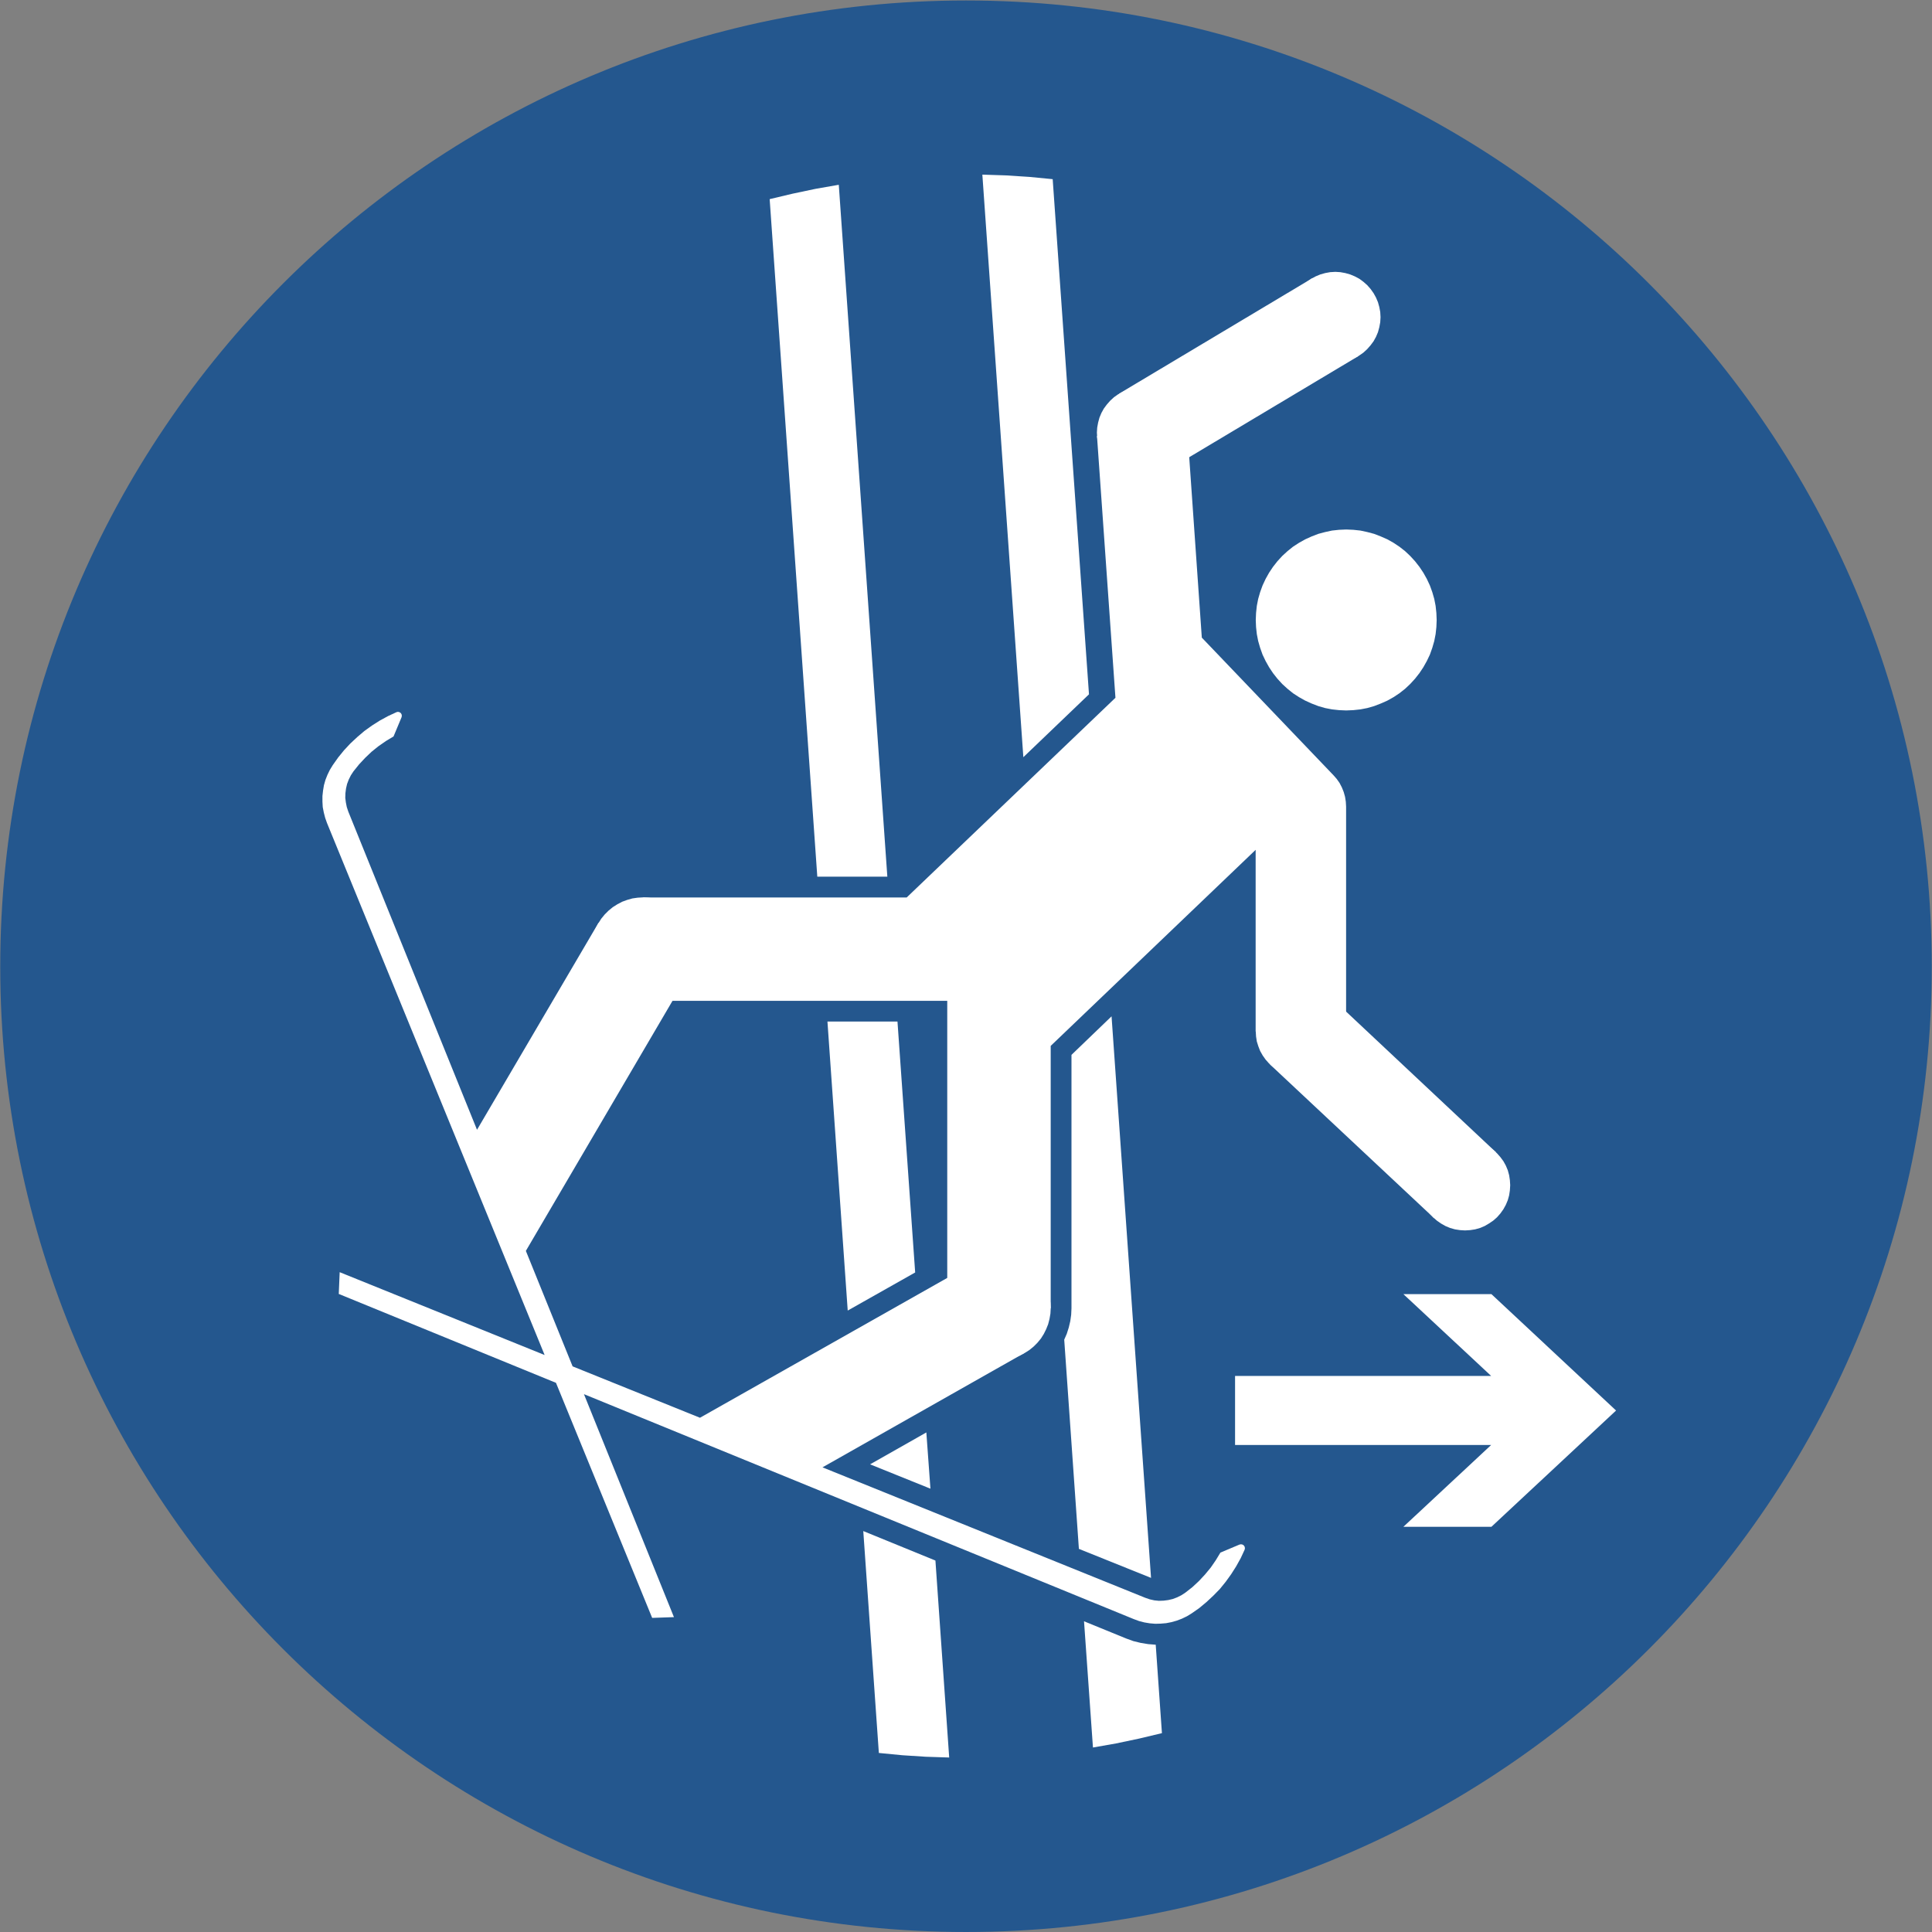 <svg xmlns="http://www.w3.org/2000/svg" xml:space="preserve" width="264.568" height="264.567">
  <rect width="100%" height="100%" fill="#808080" stroke="none"/>
  <path
    d="M0 0c54.79 0 99.213 44.438 99.213 99.177 0 54.81-44.423 99.248-99.213 99.248-54.79 0-99.213-44.438-99.213-99.248C-99.213 44.438-54.79 0 0 0"
    style="fill:#24578e;fill-opacity:1;fill-rule:evenodd;stroke:none"
    transform="matrix(1.333 0 0 -1.333 132.284 264.567)" />
  <path d="m0 0 5.779 3.277.42-5.777z" style="fill:#fff;fill-opacity:1;fill-rule:evenodd;stroke:none"
    transform="matrix(1.333 0 0 -1.333 119.15 200.527)" />
  <path d="m0 0 .638-9.085-2.347-.559-2.362-.497-2.377-.419-.917 12.967 4.336-1.77.731-.265.76-.186.762-.124z"
    style="fill:#fff;fill-opacity:1;fill-rule:evenodd;stroke:none"
    transform="matrix(1.333 0 0 -1.333 158.264 225.227)" />
  <path d="m0 0 2.409-.234 2.408-.155 2.409-.078-1.414 20.234-7.412 3.029z"
    style="fill:#fff;fill-opacity:1;fill-rule:evenodd;stroke:none"
    transform="matrix(1.333 0 0 -1.333 120.35 240.05)" />
  <path d="m0 0-4.988 71.075-2.393-.419-2.362-.498-2.346-.558L-7.195 0z"
    style="fill:#fff;fill-opacity:1;fill-rule:evenodd;stroke:none"
    transform="matrix(1.333 0 0 -1.333 121.512 120.047)" />
  <path d="m0 0-16.844 15.809-6.371-6.786L-6.356-6.769z" style="fill:#fff;fill-opacity:1;fill-rule:evenodd;stroke:none"
    transform="matrix(1.333 0 0 -1.333 204.86 157.792)" />
  <path d="m0 0 6.743 6.459-3.729 52.922-2.409.233-2.408.155-2.408.078z"
    style="fill:#fff;fill-opacity:1;fill-rule:evenodd;stroke:none"
    transform="matrix(1.333 0 0 -1.333 140.137 103.69)" />
  <path d="m0 0-4.056 57.69-4.117-3.96V27.703l-.031-.667-.094-.668-.155-.652-.202-.637-.264-.605 1.507-21.492z"
    style="fill:#fff;fill-opacity:1;fill-rule:evenodd;stroke:none"
    transform="matrix(1.333 0 0 -1.333 157.623 216.076)" />
  <path d="m0 0-1.818 25.778h-7.194L-6.93-3.913z" style="fill:#fff;fill-opacity:1;fill-rule:evenodd;stroke:none"
    transform="matrix(1.333 0 0 -1.333 125.324 174.252)" />
  <path
    d="M0 0v31.57h-31.232v10.622h27.067l21.444 20.513-1.897 26.896 9.278.652 1.491-21.368 13.534-14.146.326-.372.295-.42.233-.45.187-.466.14-.497.078-.497.03-.512V28.433h-9.292v18.65l-21.054-20.14V0z"
    style="fill:#fff;fill-opacity:1;fill-rule:evenodd;stroke:none"
    transform="matrix(1.333 0 0 -1.333 129.716 179.139)" />
  <path d="m0 0-4.77 7.981-19.827-11.848 4.77-7.981z" style="fill:#fff;fill-opacity:1;fill-rule:evenodd;stroke:none"
    transform="matrix(1.333 0 0 -1.333 186.027 48.76)" />
  <path
    d="m0 0 .031.155L0 .311l-.078.124-.14.093-.155.031-.14-.031-.87-.403-.855-.466-.807-.513-.778-.559-.73-.621-.699-.652-.653-.699-.606-.745-.559-.792-.295-.482-.249-.513-.202-.512-.155-.543-.093-.559-.062-.559v-.574l.03-.56.109-.559.14-.544.186-.527 22.36-54.661-21.054 8.51-.094-2.236 22.314-9.131 9.882-24.148 2.237.078-9.245 22.906 56.482-23.108.544-.201.544-.14.56-.093.558-.047.56.015.559.047.56.109.544.155.528.202.513.248.481.295.778.544.745.621.699.652.669.683.605.746.56.777.513.807.466.839.404.869.031.155-.031.156-.093.139-.125.079-.155.031-.156-.031-1.958-.824-.481-.792-.513-.745-.59-.715-.622-.668-.683-.635-.715-.56-.404-.264-.435-.217-.451-.171-.466-.109-.482-.062-.482-.016-.466.047-.481.108-.451.156-33.158 13.401 20.727 11.739-5.221 9.241-28.093-15.886-13.083 5.279-4.802 11.864 16.611 28.325-9.152 5.373L7.753-42.377-5.469-9.69l-.156.466-.093.466-.062.481.015.482.062.481.109.466.171.45.217.435.265.404.574.714.622.668.668.637.715.574.761.528.778.466z"
    style="fill:#fff;fill-opacity:1;fill-rule:evenodd;stroke:none"
    transform="matrix(1.333 0 0 -1.333 54.987 98.224)" />
  <path d="m0 0 12.804 11.942L0 23.899h-9.043l9.013-8.402h-26.307V8.401H-.03L-9.043 0z"
    style="fill:#fff;fill-opacity:1;fill-rule:evenodd;stroke:none"
    transform="matrix(1.333 0 0 -1.333 204.237 209.077)" />
  <path
    d="m0 0-.016.512-.094.512-.14.513-.202.482-.248.45-.31.419-.343.388-.388.358-.42.295-.465.248-.482.202-.498.155-.513.078-.528.031-.513-.031-.512-.078-.497-.155-.483-.202-.466-.248-.419-.295-.388-.358-.342-.388-.311-.419-.249-.45-.202-.482-.139-.513-.093-.512L-9.292 0l.031-.528.093-.513.139-.496.202-.482.249-.45.311-.435.342-.388.388-.342.419-.31.466-.249.483-.201.497-.14.512-.093.513-.016.528.016.513.093.498.14.482.201.465.249.42.31.388.342.343.388.31.435.248.45.202.482.14.496.094.513z"
    style="fill:#fff;fill-opacity:1;fill-rule:evenodd;stroke:none"
    transform="matrix(1.333 0 0 -1.333 162.596 59.236)" />
  <path
    d="m0 0-.03.528-.094.512-.139.497-.203.482-.249.45-.31.435-.342.388-.388.342-.419.31-.466.249-.483.201-.497.14-.512.093-.513.032-.529-.032-.512-.093-.497-.14-.483-.201-.466-.249-.419-.31-.388-.342-.342-.388-.311-.435-.249-.45-.202-.482-.139-.497-.094-.512-.03-.528.03-.513.094-.512.139-.512.202-.482.249-.45.311-.419.342-.388.388-.358.419-.295.466-.248.483-.202.497-.14.512-.093.529-.031.513.031.512.093.497.14.483.202.466.248.419.295.388.358.342.388.31.419.249.45.203.482.139.512.094.512z"
    style="fill:#fff;fill-opacity:1;fill-rule:evenodd;stroke:none"
    transform="matrix(1.333 0 0 -1.333 189.05 43.438)" />
  <path
    d="m0 0-.032.513-.077.513-.139.511-.202.482-.249.45-.311.42-.342.388-.389.357-.434.295-.451.264-.482.186-.497.155-.512.079-.529.031-.512-.031-.513-.079-.497-.155-.483-.186-.465-.264-.42-.295-.388-.357-.358-.388-.295-.42-.248-.45-.203-.482-.139-.511-.094-.513L-9.292 0l.031-.528.094-.512.139-.497.203-.481.248-.45.295-.435.358-.389.388-.342.42-.294.465-.264.483-.202.497-.14.513-.078.512-.031.529.031.512.078.497.14.482.202.451.264.434.294.389.342.342.389.311.435.249.45.202.481.139.497.077.512z"
    style="fill:#fff;fill-opacity:1;fill-rule:evenodd;stroke:none"
    transform="matrix(1.333 0 0 -1.333 206.807 162.305)" />
  <path
    d="m0 0-.03.513-.094.512-.14.513-.202.481-.248.451-.296.419-.357.388-.389.357-.419.296-.45.248-.482.202-.513.139-.513.093-.513.031-.528-.031-.513-.093-.497-.139-.482-.202-.45-.248-.435-.296-.388-.357-.342-.388-.296-.419-.264-.451-.186-.481-.156-.513-.078-.512L-9.292 0l.031-.527.078-.513.156-.497.186-.482.264-.465.296-.419.342-.388.388-.342.435-.31.45-.249.482-.203.497-.139.513-.093.528-.031.513.031.513.093.513.139.482.203.45.249.419.31.389.342.357.388.296.419.248.465.202.482.14.497.094.513z"
    style="fill:#fff;fill-opacity:1;fill-rule:evenodd;stroke:none"
    transform="matrix(1.333 0 0 -1.333 184.348 141.228)" />
  <path
    d="m0 0-.03.73-.078.73-.14.714-.202.699-.248.684-.312.667-.357.637-.404.605-.451.575-.497.543-.528.497-.575.451-.606.403-.637.357-.668.295-.684.265-.699.186-.715.155-.731.078-.73.031-.73-.031-.73-.078-.715-.155-.699-.186-.684-.265-.652-.295-.638-.357-.621-.403-.559-.451-.544-.497-.497-.543-.451-.575-.404-.605-.357-.637-.311-.667-.249-.684-.202-.699-.14-.714-.078-.73-.031-.73.031-.729.078-.715.14-.714.202-.699.249-.699.311-.652.357-.637.404-.606.451-.574.497-.543.544-.497.559-.451.621-.403.638-.357.652-.296.684-.264.699-.202.715-.139.73-.078.73-.031.73.031.731.078.715.139.699.202.684.264.668.296.637.357.606.403.575.451.528.497.497.543.451.574.404.606.357.637.312.652.248.699.202.699.14.714.078.715z"
    style="fill:#fff;fill-opacity:1;fill-rule:evenodd;stroke:none"
    transform="matrix(1.333 0 0 -1.333 196.737 84.91)" />
  <path
    d="m0 0-.016.559-.093.544-.14.543-.202.512-.248.497-.311.466-.342.435-.404.388-.435.357-.466.295-.482.264-.528.187-.528.155-.56.077-.543.032-.56-.032-.544-.077-.544-.155-.512-.187-.498-.264-.466-.295-.435-.357-.389-.388-.357-.435-.295-.466-.264-.497-.187-.512-.155-.543-.078-.544-.031-.559.031-.559.078-.543.155-.544.187-.512.264-.497.295-.466.357-.435.389-.388.435-.358.466-.295.498-.248.512-.202.544-.139.544-.094.56-.031.543.031.56.094.528.139.528.202.482.248.466.295.435.358.404.388.342.435.311.466.248.497.202.512.14.544.093.543z"
    style="fill:#fff;fill-opacity:1;fill-rule:evenodd;stroke:none"
    transform="matrix(1.333 0 0 -1.333 95.138 129.964)" />
  <path
    d="m0 0-.031.56-.093.543-.14.544-.203.511-.248.498-.294.465-.358.435-.389.389-.435.357-.466.295-.497.248-.513.202-.544.14-.544.094-.559.031-.56-.031-.544-.094-.543-.14-.513-.202-.497-.248-.466-.295-.435-.357-.388-.389-.342-.435-.312-.465-.248-.498-.202-.511-.14-.544-.093-.543-.031-.56.031-.558.093-.544.14-.543.202-.513.248-.497.312-.466.342-.434.388-.389.435-.357.466-.295.497-.264.513-.187.543-.155.544-.077.56-.031.559.031.544.077.544.155.513.187.497.264.466.295.435.357.389.389.358.434.294.466.248.497.203.513.14.543.093.544z"
    style="fill:#fff;fill-opacity:1;fill-rule:evenodd;stroke:none"
    transform="matrix(1.333 0 0 -1.333 143.887 179.139)" />
</svg>
